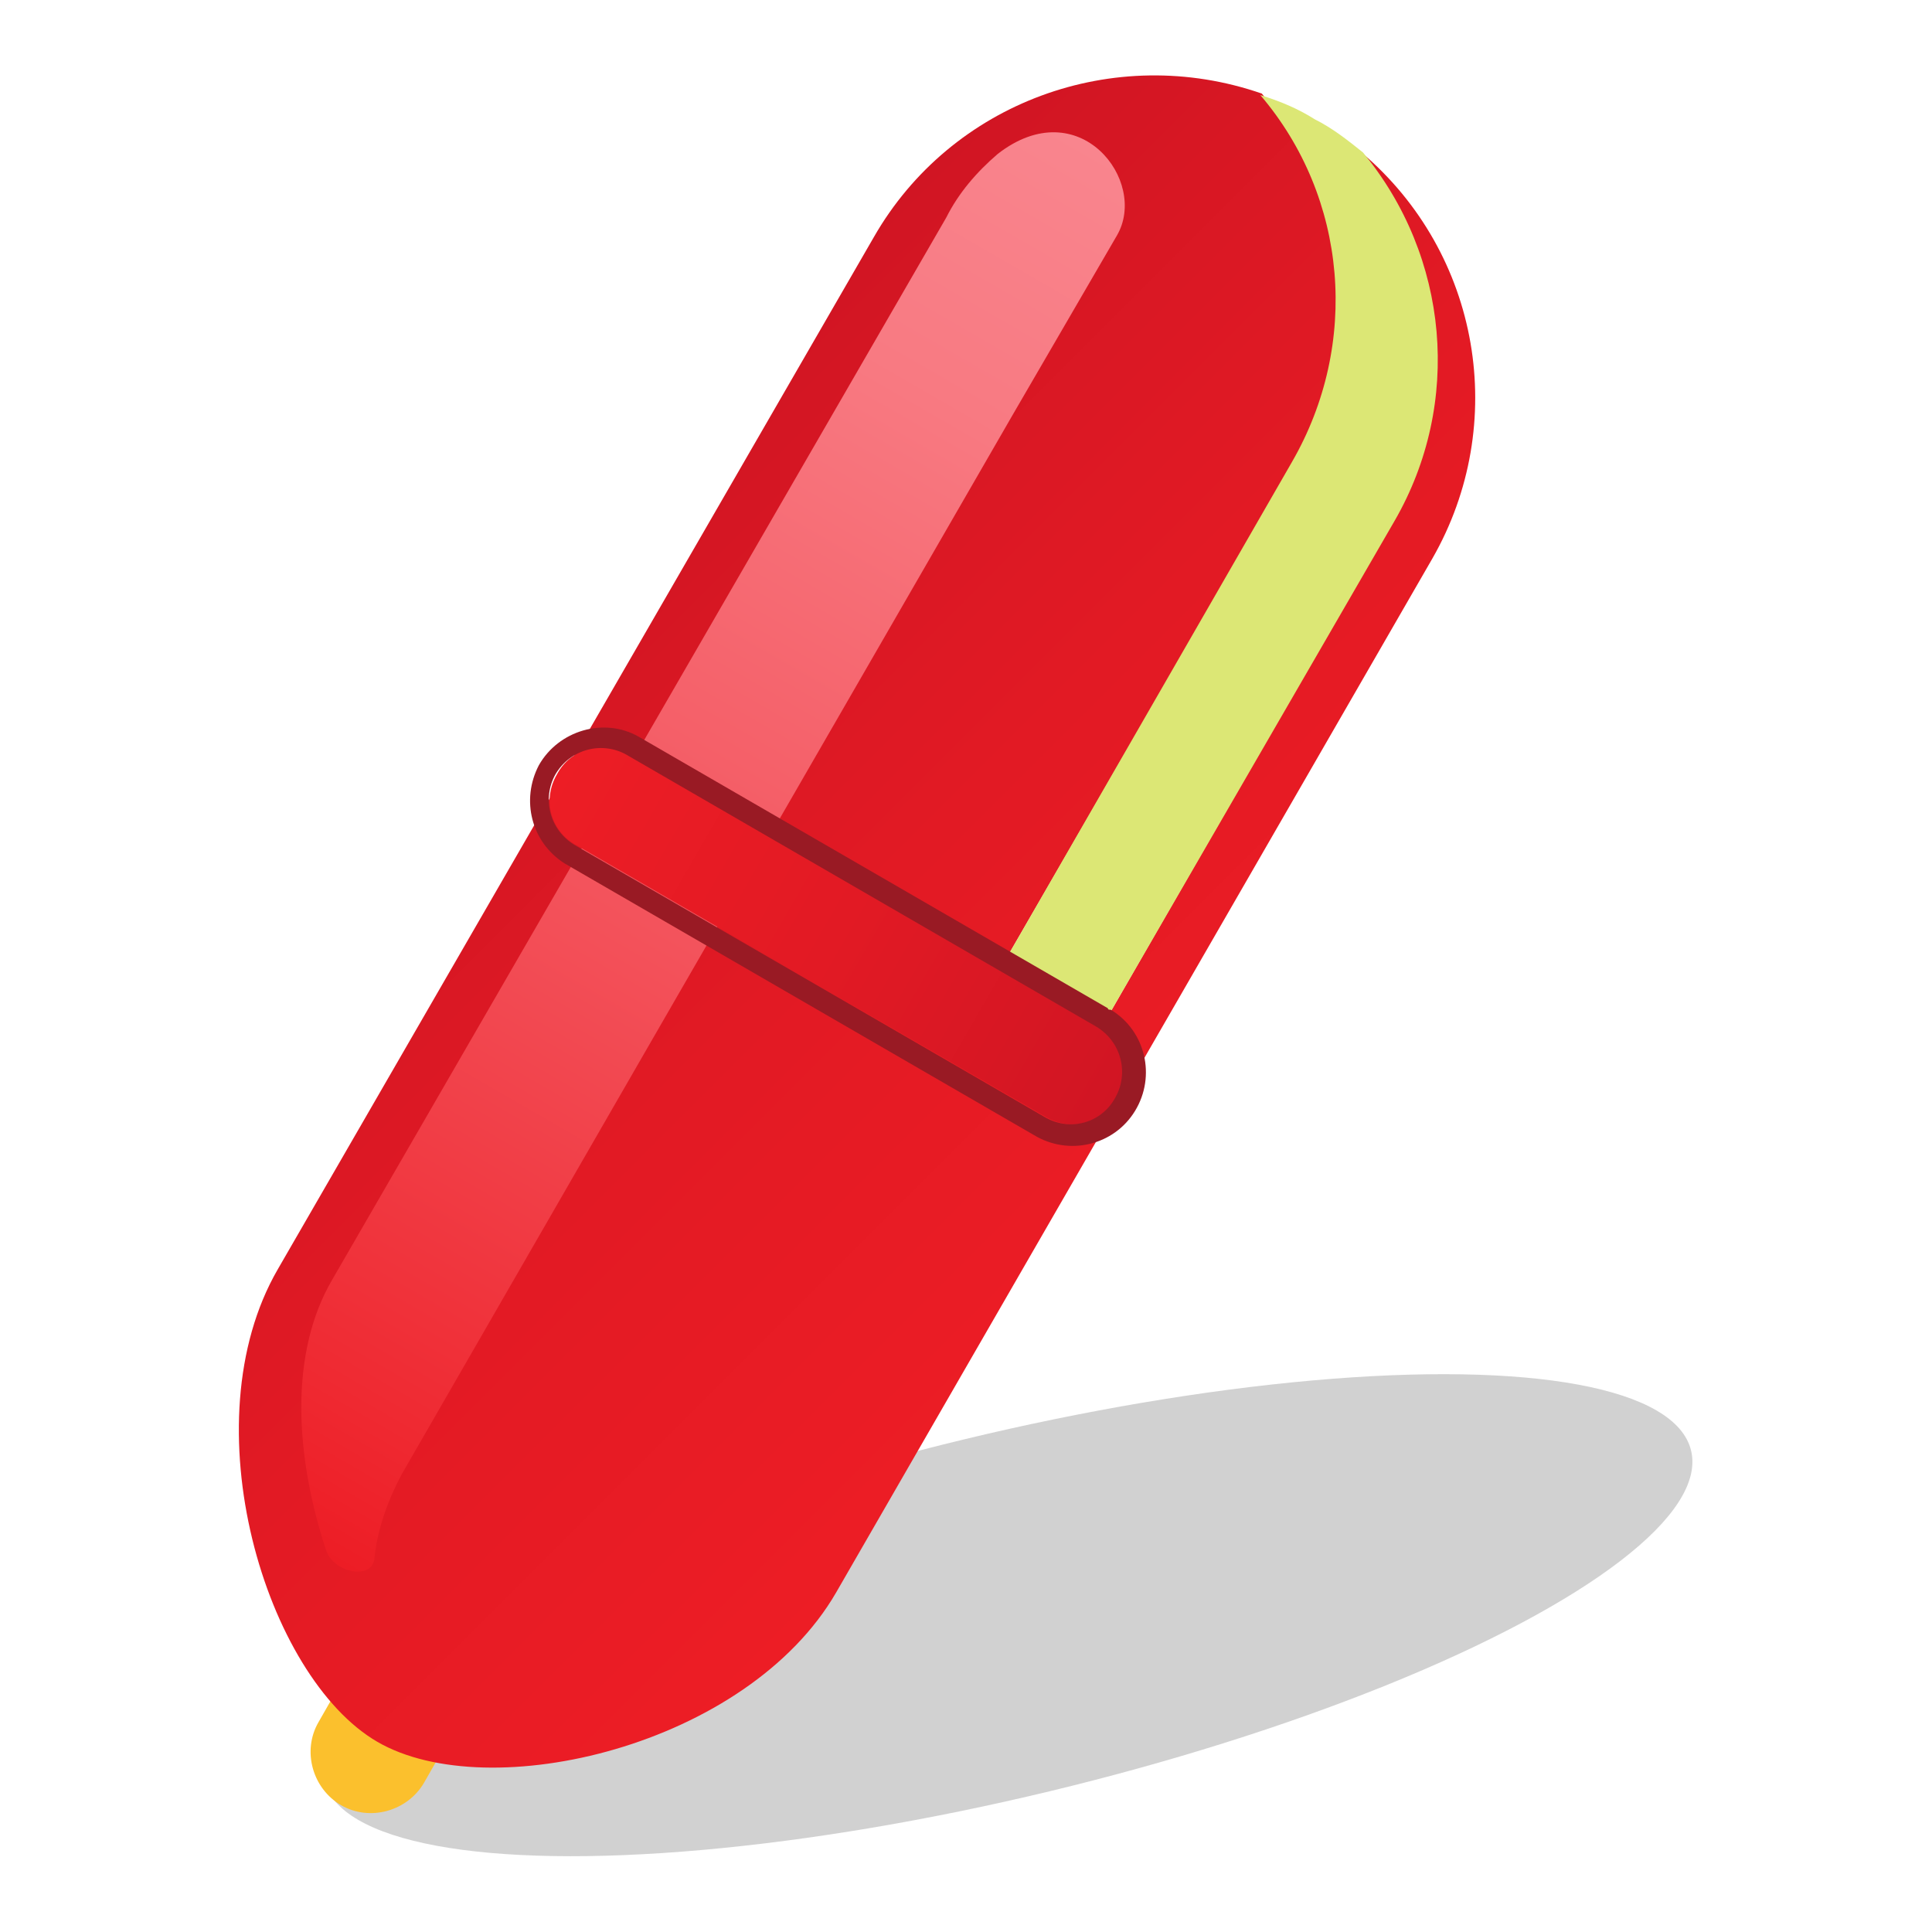 <?xml version="1.0" encoding="utf-8"?>
<!-- Generator: Adobe Illustrator 24.0.0, SVG Export Plug-In . SVG Version: 6.00 Build 0)  -->
<svg version="1.1" id="图层_1" xmlns="http://www.w3.org/2000/svg" xmlns:xlink="http://www.w3.org/1999/xlink" x="0px" y="0px"
	 viewBox="0 0 128 128" enable-background="new 0 0 128 128" xml:space="preserve">
<title>medit128</title>
<ellipse transform="matrix(0.972 -0.234 0.234 0.972 -23.224 18.638)" opacity="0.2" fill="#1A1A1A" enable-background="new    " cx="66.8" cy="107" rx="46.6" ry="12"/>
<path fill="#FBC02D" d="M27.4,111.2L27.4,111.2c1.9,1.1,2.6,3.6,1.5,5.5l-0.8,1.4c-1.1,1.9-3.6,2.6-5.5,1.5l0,0
	c-1.9-1.1-2.6-3.6-1.5-5.5l0.8-1.4C23,110.7,25.5,110.1,27.4,111.2z"/>
<linearGradient id="SVGID_1_" gradientUnits="userSpaceOnUse" x1="33.608" y1="89.064" x2="78.173" y2="44.509" gradientTransform="matrix(1 0 0 -1 0 128)">
	<stop  offset="0" style="stop-color:#D11523"/>
	<stop  offset="0.5" style="stop-color:#E21A24"/>
	<stop  offset="1" style="stop-color:#ED1D25"/>
</linearGradient>
<path fill="url(#SVGID_1_)" d="M90.2,10.1c5.8,6.9,6.6,16.6,2.1,24.4L73.6,67l-6.7-3.9l18.8-32.5c4.5-7.8,3.6-17.5-2.1-24.4
	C73.8,2.8,63,6.8,57.9,15.7L18.4,84.1c-5.9,10.2-0.8,27,6.6,31.3l0,0c7.4,4.3,24.5,0.3,30.4-9.9L94.9,37
	C100,28.1,98.1,16.8,90.2,10.1z"/>
<linearGradient id="SVGID_2_" gradientUnits="userSpaceOnUse" x1="55.93" y1="194.777" x2="55.93" y2="301.255" gradientTransform="matrix(0.866 0.5 0.5 -0.866 -126.816 242.435)">
	<stop  offset="0" style="stop-color:#ED1D25"/>
	<stop  offset="0.1" style="stop-color:#EF2A32"/>
	<stop  offset="0.51" style="stop-color:#F45B64"/>
	<stop  offset="0.82" style="stop-color:#F87A82"/>
	<stop  offset="1" style="stop-color:#F9858E"/>
</linearGradient>
<path fill="url(#SVGID_2_)" d="M74,15.6c2.1-3.6-2.5-9.6-7.9-5.4c-1.4,1.2-2.6,2.6-3.4,4.2L22,84.8c-2.8,4.8-2.5,11.5-0.4,17.9
	c0.5,1.5,3,2,3.2,0.6c0.2-2,0.9-3.9,1.8-5.6l17-29.5l23.6-40.9L74,15.6z"/>
<path fill="#DCE775" d="M85.6,30.6L66.9,63.1l6.7,3.9l18.8-32.5c4.5-7.8,3.6-17.5-2.1-24.4c-1-0.8-2-1.6-3.2-2.2l0,0
	c-1.1-0.7-2.3-1.2-3.6-1.6C89.3,13.1,90.1,22.8,85.6,30.6z"/>
<linearGradient id="SVGID_3_" gradientUnits="userSpaceOnUse" x1="89.025" y1="247.364" x2="46.138" y2="247.364" gradientTransform="matrix(0.866 0.5 0.5 -0.866 -126.816 242.435)">
	<stop  offset="0" style="stop-color:#D11523"/>
	<stop  offset="0.5" style="stop-color:#E21A24"/>
	<stop  offset="1" style="stop-color:#ED1D25"/>
</linearGradient>
<path fill="url(#SVGID_3_)" d="M72.7,68L41.6,50c-1.7-1-3.8-0.4-4.7,1.3c-1,1.7-0.4,3.8,1.3,4.7l31.1,18c1.7,1,3.8,0.4,4.7-1.3
	C74.9,71.1,74.3,69,72.7,68z"/>
<path fill="#991A24" d="M73.4,66.8l-31.1-18c-2.3-1.3-5.3-0.4-6.6,1.9c-1.2,2.3-0.5,5.1,1.7,6.5l31.1,18c2.3,1.4,5.3,0.7,6.7-1.6
	s0.7-5.3-1.6-6.7C73.5,66.9,73.4,66.9,73.4,66.8z M69.2,74L38.1,56c-1.7-1-2.2-3.1-1.3-4.7c1-1.7,3.1-2.2,4.7-1.3l31.1,18
	c1.7,1,2.2,3.1,1.3,4.7C73,74.4,70.9,75,69.2,74L69.2,74z"/>
</svg>
